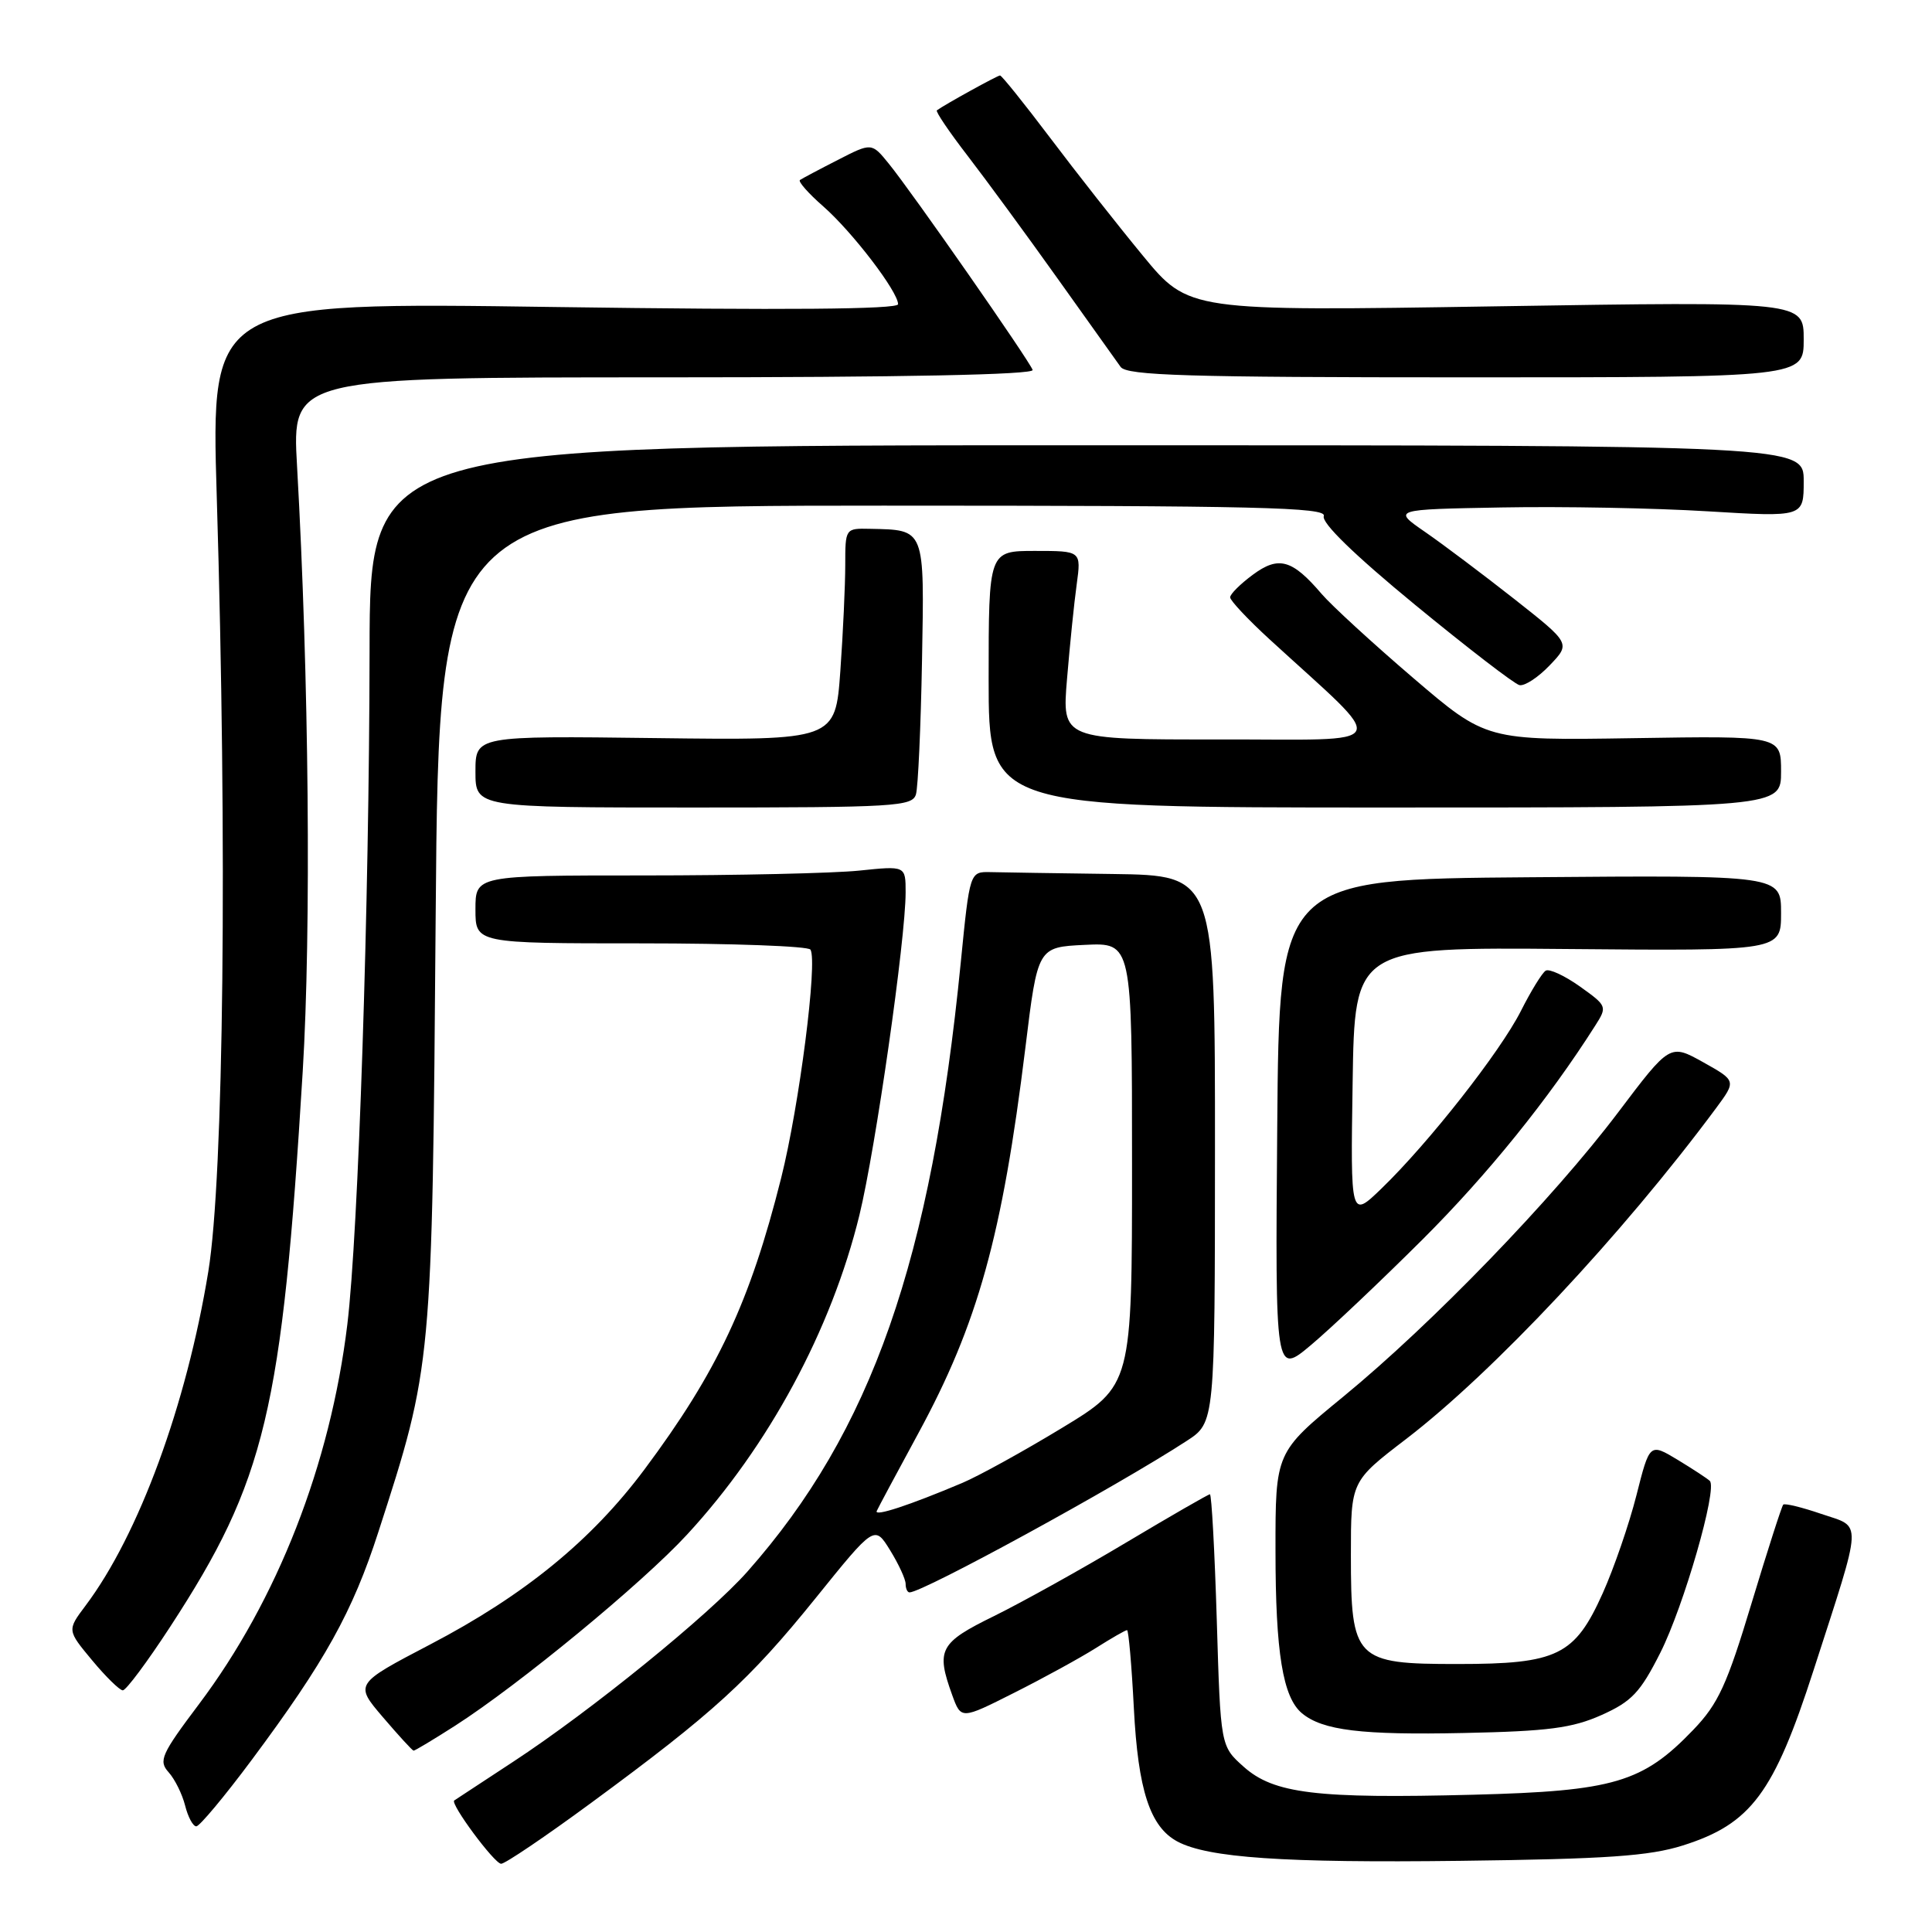 <?xml version="1.0" encoding="UTF-8" standalone="no"?>
<!DOCTYPE svg PUBLIC "-//W3C//DTD SVG 1.1//EN" "http://www.w3.org/Graphics/SVG/1.1/DTD/svg11.dtd" >
<svg xmlns="http://www.w3.org/2000/svg" xmlns:xlink="http://www.w3.org/1999/xlink" version="1.1" viewBox="0 0 256 256">
 <g >
 <path fill="currentColor"
d=" M 78.40 238.84 C 94.52 226.99 99.29 222.64 108.05 211.79 C 115.88 202.08 115.88 202.08 117.94 205.41 C 119.07 207.24 120.00 209.25 120.00 209.87 C 120.00 210.49 120.23 211.00 120.52 211.00 C 122.29 211.00 147.95 196.98 157.24 190.93 C 160.98 188.50 160.98 188.50 160.99 152.25 C 161.00 116.00 161.00 116.00 147.50 115.81 C 140.07 115.71 132.76 115.60 131.25 115.56 C 128.50 115.50 128.50 115.50 127.31 127.50 C 123.40 167.02 115.48 189.66 99.04 208.24 C 93.97 213.97 78.29 226.70 68.00 233.44 C 63.88 236.14 60.36 238.45 60.19 238.57 C 59.61 238.98 65.49 246.92 66.40 246.96 C 66.90 246.98 72.30 243.33 78.40 238.84 Z  M 223.00 244.53 C 232.03 241.67 235.05 237.61 240.32 221.27 C 246.90 200.88 246.82 202.47 241.33 200.60 C 238.76 199.72 236.50 199.17 236.29 199.37 C 236.09 199.57 234.20 205.46 232.09 212.44 C 228.83 223.25 227.68 225.76 224.38 229.20 C 217.67 236.20 213.85 237.33 195.26 237.81 C 174.43 238.35 168.78 237.67 164.79 234.10 C 161.73 231.37 161.73 231.37 161.23 214.69 C 160.95 205.51 160.54 198.00 160.32 198.00 C 160.11 198.00 155.11 200.88 149.21 204.40 C 143.32 207.92 135.46 212.29 131.75 214.12 C 124.48 217.68 124.00 218.59 126.17 224.60 C 127.35 227.85 127.35 227.85 134.37 224.31 C 138.23 222.37 143.10 219.70 145.18 218.39 C 147.26 217.07 149.13 216.00 149.34 216.00 C 149.54 216.00 149.95 220.65 150.24 226.32 C 150.80 237.21 152.38 242.06 156.01 244.01 C 160.06 246.17 170.10 246.86 193.50 246.57 C 212.94 246.33 218.54 245.94 223.00 244.53 Z  M 33.36 233.19 C 43.06 220.16 46.72 213.58 50.13 203.01 C 57.28 180.91 57.26 181.11 57.73 121.25 C 58.16 67.00 58.16 67.00 117.05 67.00 C 166.66 67.00 175.85 67.22 175.41 68.38 C 175.07 69.26 179.44 73.51 187.49 80.13 C 194.43 85.83 200.66 90.63 201.33 90.78 C 202.01 90.94 203.82 89.76 205.34 88.16 C 208.12 85.26 208.12 85.26 200.66 79.38 C 196.55 76.15 191.24 72.15 188.85 70.50 C 184.50 67.50 184.50 67.50 199.00 67.24 C 206.97 67.09 219.24 67.32 226.25 67.75 C 239.00 68.52 239.00 68.52 239.00 63.76 C 239.00 59.00 239.00 59.00 144.00 59.00 C 49.00 59.00 49.00 59.00 48.97 86.25 C 48.93 119.69 47.49 163.45 46.02 175.52 C 43.77 194.05 36.75 212.00 26.38 225.79 C 21.36 232.46 20.98 233.32 22.34 234.83 C 23.17 235.75 24.15 237.74 24.53 239.25 C 24.91 240.76 25.57 242.00 26.01 242.00 C 26.44 242.00 29.75 238.04 33.36 233.19 Z  M 60.30 228.67 C 68.78 223.23 85.09 209.80 91.04 203.34 C 101.85 191.63 110.16 176.22 113.88 161.00 C 116.02 152.20 120.00 124.44 120.00 118.24 C 120.00 114.72 120.00 114.72 113.85 115.36 C 110.47 115.71 97.65 116.00 85.35 116.00 C 63.00 116.00 63.00 116.00 63.00 120.50 C 63.00 125.00 63.00 125.00 84.94 125.00 C 97.01 125.00 107.11 125.37 107.39 125.83 C 108.36 127.40 105.91 146.51 103.51 156.08 C 99.38 172.54 95.04 181.78 85.37 194.74 C 78.37 204.11 69.48 211.38 57.00 217.90 C 46.98 223.14 46.98 223.14 50.74 227.54 C 52.81 229.96 54.63 231.95 54.80 231.97 C 54.96 231.99 57.44 230.50 60.30 228.67 Z  M 212.19 227.26 C 216.21 225.46 217.34 224.27 220.00 219.00 C 223.10 212.86 227.60 197.26 226.56 196.23 C 226.26 195.93 224.35 194.68 222.31 193.44 C 218.59 191.20 218.59 191.20 216.83 198.16 C 215.86 201.98 213.85 207.81 212.37 211.11 C 208.66 219.37 206.37 220.49 193.16 220.49 C 179.55 220.50 179.00 219.94 179.00 206.03 C 179.00 196.28 179.00 196.28 186.30 190.69 C 197.86 181.83 214.94 163.61 227.37 146.86 C 230.07 143.21 230.07 143.21 225.68 140.75 C 221.28 138.30 221.28 138.30 214.41 147.40 C 205.77 158.84 189.74 175.42 178.01 185.05 C 169.00 192.44 169.00 192.44 169.01 205.47 C 169.01 218.99 169.98 224.91 172.52 227.02 C 175.26 229.29 180.40 229.92 194.00 229.63 C 205.13 229.40 208.33 228.98 212.19 227.26 Z  M 22.56 215.54 C 35.19 196.16 37.37 187.02 40.11 142.00 C 41.25 123.29 40.94 89.71 39.36 61.75 C 38.69 50.00 38.69 50.00 87.93 50.00 C 119.57 50.00 137.05 49.65 136.83 49.02 C 136.41 47.80 120.86 25.48 117.78 21.70 C 115.50 18.89 115.50 18.89 111.00 21.20 C 108.53 22.46 106.28 23.66 106.00 23.85 C 105.72 24.04 107.11 25.62 109.09 27.35 C 112.95 30.74 119.00 38.65 119.00 40.31 C 119.00 40.99 103.97 41.11 73.47 40.68 C 27.94 40.03 27.94 40.03 28.72 65.77 C 30.13 112.22 29.65 155.98 27.60 168.50 C 24.71 186.16 18.39 203.37 11.34 212.75 C 8.89 216.01 8.89 216.01 12.20 219.99 C 14.01 222.17 15.85 223.97 16.27 223.98 C 16.70 223.99 19.53 220.19 22.56 215.54 Z  M 188.50 164.23 C 197.11 155.64 205.20 145.63 211.37 135.91 C 212.99 133.37 212.95 133.29 209.34 130.71 C 207.31 129.27 205.28 128.33 204.81 128.62 C 204.34 128.91 202.86 131.31 201.52 133.97 C 198.78 139.38 189.31 151.44 183.06 157.48 C 178.95 161.45 178.95 161.45 179.23 143.48 C 179.50 125.50 179.50 125.50 207.75 125.75 C 236.00 126.00 236.00 126.00 236.00 120.98 C 236.00 115.97 236.00 115.97 202.75 116.24 C 169.50 116.50 169.50 116.50 169.24 149.35 C 168.97 182.21 168.97 182.21 173.74 178.20 C 176.36 176.00 183.00 169.71 188.50 164.23 Z  M 121.37 105.25 C 121.65 104.29 122.01 96.34 122.17 87.59 C 122.49 69.87 122.63 70.23 115.25 70.07 C 112.02 70.00 112.00 70.03 112.00 74.85 C 112.00 77.51 111.71 83.83 111.35 88.90 C 110.69 98.10 110.69 98.10 86.85 97.80 C 63.00 97.50 63.00 97.50 63.00 102.25 C 63.00 107.00 63.00 107.00 91.93 107.00 C 118.63 107.00 120.90 106.86 121.37 105.25 Z  M 236.00 102.25 C 236.00 97.50 236.00 97.50 216.47 97.81 C 196.94 98.12 196.94 98.12 187.23 89.81 C 181.89 85.24 176.46 80.25 175.15 78.73 C 171.22 74.12 169.43 73.62 166.00 76.16 C 164.35 77.38 163.00 78.72 163.00 79.15 C 163.00 79.57 165.35 82.08 168.22 84.71 C 184.26 99.42 185.00 97.95 161.61 97.98 C 140.71 98.00 140.71 98.00 141.39 89.92 C 141.76 85.48 142.33 79.85 142.67 77.42 C 143.27 73.00 143.27 73.00 137.14 73.00 C 131.00 73.00 131.00 73.00 131.00 90.00 C 131.00 107.00 131.00 107.00 183.50 107.00 C 236.00 107.00 236.00 107.00 236.00 102.25 Z  M 239.00 44.97 C 239.00 39.94 239.00 39.94 198.25 40.59 C 157.50 41.24 157.50 41.24 151.43 33.87 C 148.09 29.82 142.56 22.79 139.14 18.25 C 135.71 13.71 132.73 10.00 132.51 10.00 C 132.17 10.00 125.19 13.85 124.14 14.62 C 123.94 14.77 125.79 17.50 128.25 20.69 C 130.71 23.89 136.05 31.17 140.11 36.87 C 144.18 42.57 147.95 47.86 148.49 48.62 C 149.32 49.76 157.35 50.00 194.24 50.00 C 239.00 50.00 239.00 50.00 239.00 44.97 Z  M 116.17 200.22 C 116.35 199.80 118.82 195.20 121.65 189.98 C 129.57 175.41 132.80 163.78 135.87 138.82 C 137.50 125.50 137.50 125.50 143.75 125.20 C 150.00 124.90 150.00 124.90 150.00 154.24 C 150.00 183.57 150.00 183.57 140.75 189.19 C 135.66 192.28 129.70 195.57 127.50 196.50 C 120.47 199.47 115.83 200.99 116.17 200.22 Z "/>
</g>
</svg>